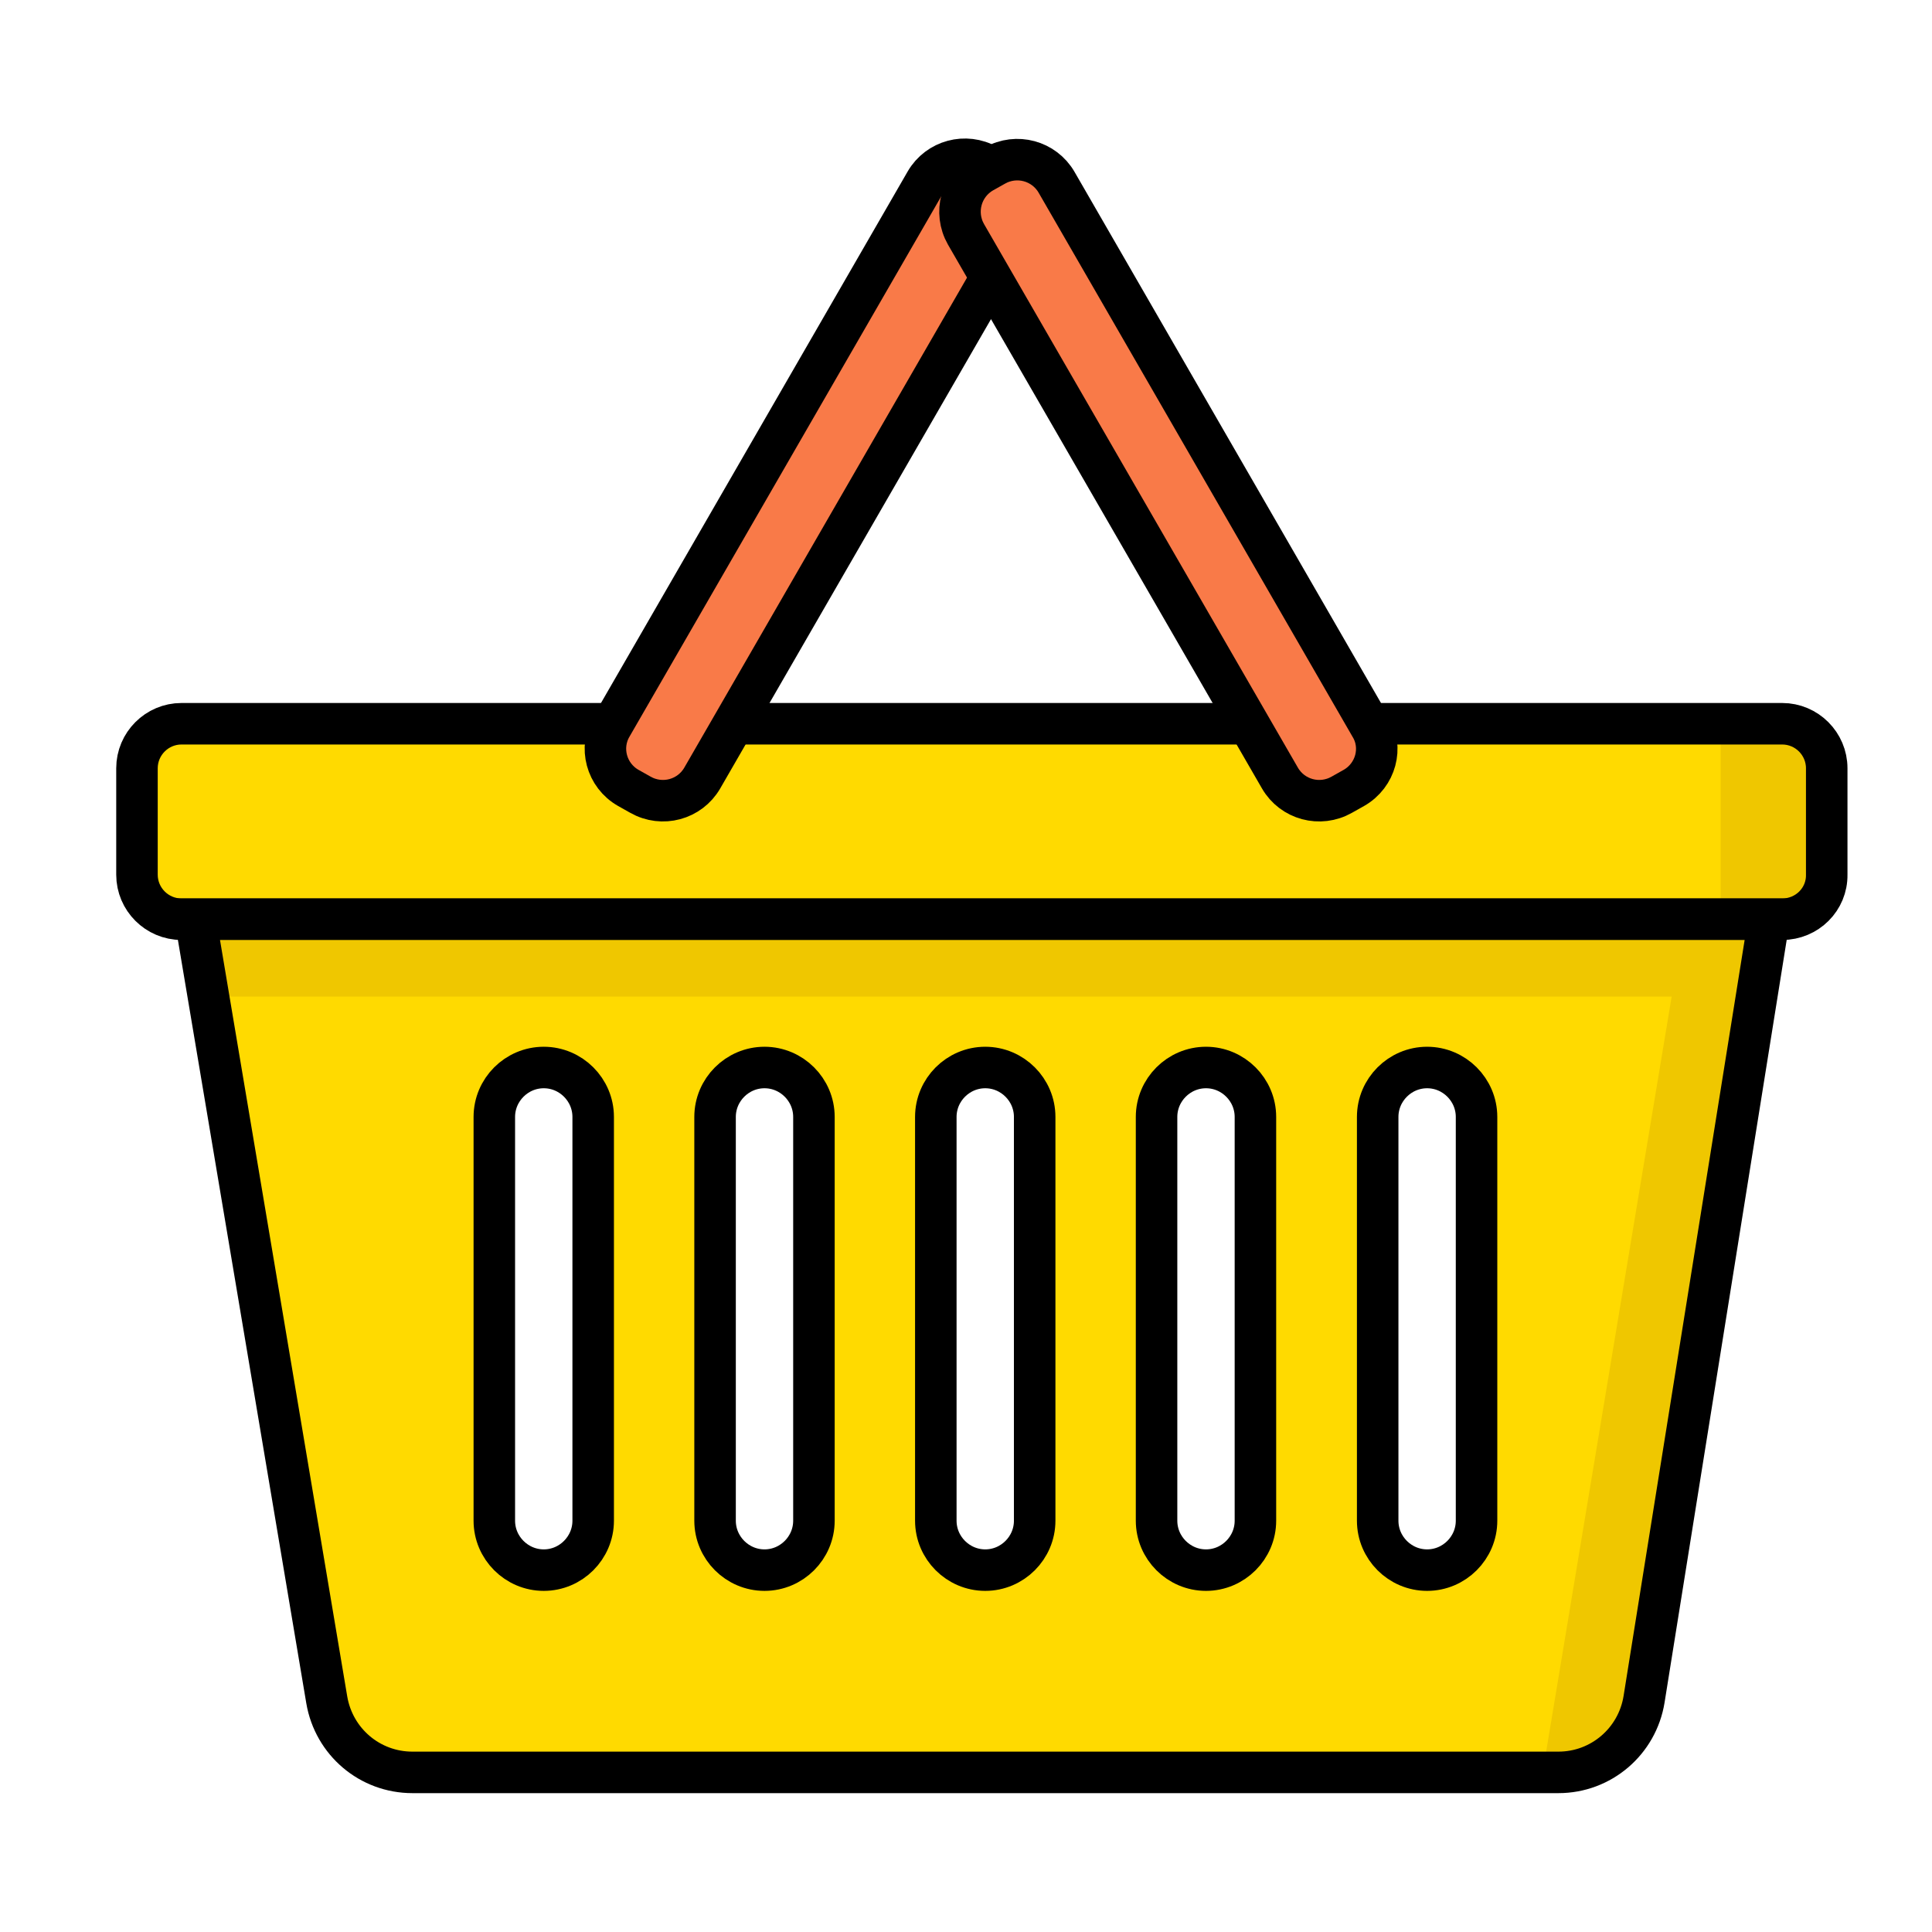 <?xml version="1.0" encoding="utf-8"?>
<!-- Generator: Adobe Illustrator 21.1.0, SVG Export Plug-In . SVG Version: 6.00 Build 0)  -->
<svg version="1.1" id="Layer_1" xmlns="http://www.w3.org/2000/svg" xmlns:xlink="http://www.w3.org/1999/xlink" x="0px" y="0px"
	 viewBox="0 0 512 512" style="enable-background:new 0 0 512 512;" xml:space="preserve">
<style type="text/css">
	.st0{fill:#F97A48;stroke:#000000;stroke-width:11;stroke-miterlimit:10;}
	.st1{fill:#F97A48;stroke:#000000;stroke-width:11;stroke-linecap:round;stroke-linejoin:round;stroke-miterlimit:10;}
	.st2{fill:#FFDA00;}
	.st3{fill:#EFC700;}
	.st4{fill:none;stroke:#000000;stroke-width:11;stroke-miterlimit:10;}
	.st5{fill:#FF6C9D;}
	.st6{fill:#FF6C9D;stroke:#1D1D1B;stroke-width:11;stroke-linecap:round;stroke-linejoin:round;stroke-miterlimit:10;}
	.st7{fill:#48D5BF;}
	.st8{fill:#48D5BF;stroke:#000000;stroke-width:11;stroke-miterlimit:10;}
	.st9{fill:#FFDA00;stroke:#000000;stroke-width:11;stroke-miterlimit:10;}
	.st10{fill:#C6EBF4;stroke:#000000;stroke-width:11;stroke-miterlimit:10;}
	.st11{fill:none;stroke:#000000;stroke-width:11;stroke-linecap:round;stroke-linejoin:round;stroke-miterlimit:10;}
	.st12{fill:#F97A48;}
	.st13{fill:#C6EBF4;}
	.st14{fill:#EF5F37;}
	.st15{fill:none;stroke:#000000;stroke-width:10.636;stroke-miterlimit:10;}
	.st16{fill:#26C6A7;}
	.st17{fill:none;stroke:#000000;stroke-width:11;stroke-linecap:round;stroke-miterlimit:10;}
	.st18{fill:#FD4347;}
	.st19{fill:#EF3043;}
	.st20{fill:#4BBC32;}
	.st21{fill:#31AA0F;}
	.st22{fill:#AEE4ED;}
	.st23{fill:#FCD259;}
	.st24{fill:#53ADFC;stroke:#000000;stroke-width:11;stroke-miterlimit:10;}
	.st25{fill:#FFBCA4;stroke:#000000;stroke-width:11;stroke-miterlimit:10;}
	.st26{fill:#53ADFC;}
	.st27{fill:#B9D6ED;stroke:#000000;stroke-width:11;stroke-miterlimit:10;}
	.st28{fill:#24A1ED;}
	.st29{fill:#F4C245;}
	.st30{fill:none;stroke:#000000;stroke-miterlimit:10;}
	.st31{fill:#F95594;stroke:#000000;stroke-width:11;stroke-miterlimit:10;}
	.st32{fill:#24A1ED;stroke:#000000;stroke-width:11;stroke-miterlimit:10;}
	.st33{fill:#F95594;}
	.st34{fill:#4B5B6D;}
	.st35{fill:#3E5366;}
	.st36{fill:#FFDA00;stroke:#000000;stroke-width:5;stroke-miterlimit:10;}
	.st37{fill:#85AFDD;stroke:#000000;stroke-width:11;stroke-miterlimit:10;}
	.st38{fill:#FFA071;stroke:#1D1D1B;stroke-width:11;stroke-miterlimit:10;}
	.st39{fill:#FFFFFF;stroke:#1D1D1B;stroke-width:11;stroke-miterlimit:10;}
	.st40{fill:#FFDC64;}
	.st41{fill:#1D1D1B;}
	.st42{fill:#FF6C9D;stroke:#1D1D1B;stroke-width:11;stroke-miterlimit:10;}
	.st43{fill:#6FCEA6;}
	.st44{fill:#C6EBF4;stroke:#1D1D1B;stroke-width:11;stroke-miterlimit:10;}
	.st45{fill:#53C48E;}
	.st46{fill:#FFFFFF;stroke:#000000;stroke-width:11;stroke-miterlimit:10;}
	.st47{fill:#AEE4ED;stroke:#000000;stroke-width:11;stroke-miterlimit:10;}
	.st48{fill:#F97A48;stroke:#1D1D1B;stroke-width:11;stroke-miterlimit:10;}
	.st49{stroke:#1D1D1B;stroke-width:11;stroke-miterlimit:10;}
	.st50{fill:#FFA071;}
	.st51{fill:#53ADFC;stroke:#1D1D1B;stroke-width:11;stroke-miterlimit:10;}
	.st52{fill:#31AA0F;stroke:#000000;stroke-width:11;stroke-miterlimit:10;}
	.st53{fill:#4BBC32;stroke:#000000;stroke-width:11;stroke-miterlimit:10;}
	.st54{fill:#DD0E2C;}
	.st55{fill:#EA3106;}
	.st56{fill:#F22F7E;}
	.st57{fill:#FCD259;stroke:#000000;stroke-width:11;stroke-miterlimit:10;}
	.st58{fill:#FD4347;stroke:#000000;stroke-width:11;stroke-miterlimit:10;}
	.st59{fill:#FCB439;}
	.st60{fill:#F43842;}
	.st61{fill:#178DFB;}
	.st62{fill:#32AF14;}
	.st63{fill:#FFDA00;stroke:#1D1D1B;stroke-width:11.133;stroke-miterlimit:10;}
	.st64{fill:#FCB439;stroke:#FFFFFF;stroke-width:14.552;stroke-miterlimit:10;}
	.st65{fill:#FFFFFF;}
	.st66{clip-path:url(#SVGID_2_);}
	.st67{fill:#D8D8D8;}
	.st68{clip-path:url(#SVGID_4_);}
	.st69{clip-path:url(#SVGID_6_);}
	.st70{fill:#999999;stroke:#FFFFFF;stroke-width:14.552;stroke-miterlimit:10;}
	.st71{clip-path:url(#SVGID_8_);}
	.st72{clip-path:url(#SVGID_10_);}
	.st73{fill:#EA461F;}
	.st74{clip-path:url(#SVGID_12_);}
	.st75{fill:#C41820;}
	.st76{clip-path:url(#SVGID_14_);}
	.st77{fill:#075492;}
	.st78{fill:#003662;}
	.st79{clip-path:url(#SVGID_16_);}
	.st80{clip-path:url(#SVGID_18_);}
	.st81{clip-path:url(#SVGID_20_);}
	.st82{clip-path:url(#SVGID_22_);}
	.st83{fill:#DDDDDD;}
	.st84{fill:none;stroke:#1D1D1B;stroke-width:11;stroke-linecap:round;stroke-linejoin:round;stroke-miterlimit:10;}
	.st85{fill:none;stroke:#1D1D1B;stroke-width:11.647;stroke-linecap:round;stroke-linejoin:round;stroke-miterlimit:10;}
	.st86{fill:#C6EBF4;stroke:#1D1D1B;stroke-width:11;stroke-linecap:round;stroke-linejoin:round;stroke-miterlimit:10;}
	.st87{fill:none;stroke:#000000;stroke-width:12.056;stroke-linecap:round;stroke-linejoin:round;stroke-miterlimit:10;}
	.st88{fill:#F4C245;stroke:#000000;stroke-width:12.056;stroke-linecap:round;stroke-miterlimit:10;}
	.st89{fill:none;stroke:#000000;stroke-width:12.056;stroke-linecap:round;stroke-miterlimit:10;}
	.st90{fill:#FCD259;stroke:#000000;stroke-width:12.056;stroke-miterlimit:10;}
	.st91{fill:none;stroke:#000000;stroke-width:12.056;stroke-miterlimit:10;}
	.st92{fill:none;}
	.st93{fill:none;stroke:#000000;stroke-width:14.133;stroke-linecap:round;stroke-linejoin:round;stroke-miterlimit:10;}
	.st94{fill:#FFDA00;stroke:#000000;stroke-width:12.056;stroke-miterlimit:10;}
	.st95{fill:none;stroke:#000000;stroke-width:10.636;stroke-linecap:round;stroke-miterlimit:10;}
	.st96{fill:none;stroke:#000000;stroke-width:9;stroke-linecap:round;stroke-linejoin:round;stroke-miterlimit:10;}
	.st97{fill:#78909C;}
	.st98{fill:#4A6068;}
	.st99{stroke:#000000;stroke-width:11;stroke-miterlimit:10;}
	.st100{fill:#AEACB3;stroke:#000000;stroke-width:11;stroke-miterlimit:10;}
	.st101{fill:#C6EBF4;stroke:#000000;stroke-width:11;stroke-linecap:round;stroke-linejoin:round;stroke-miterlimit:10;}
	.st102{fill:#FFDA00;stroke:#000000;stroke-width:11;stroke-linecap:round;stroke-linejoin:round;stroke-miterlimit:10;}
	.st103{fill:#4BBC32;stroke:#000000;stroke-width:11;stroke-linecap:round;stroke-miterlimit:10;}
	.st104{fill:none;stroke:#231F20;stroke-width:11;stroke-miterlimit:10;}
	.st105{fill:#C6EBF4;stroke:#1D1D1B;stroke-width:10.378;stroke-linecap:round;stroke-linejoin:round;stroke-miterlimit:10;}
	.st106{fill:#C6EBF4;stroke:#1D1D1B;stroke-width:6.959;stroke-linecap:round;stroke-linejoin:round;stroke-miterlimit:10;}
	.st107{fill:none;stroke:#1D1D1B;stroke-width:10.344;stroke-linecap:round;stroke-linejoin:round;stroke-miterlimit:10;}
	.st108{fill:#C6EBF4;stroke:#1D1D1B;stroke-width:8.762;stroke-linecap:round;stroke-linejoin:round;stroke-miterlimit:10;}
	.st109{fill:#AEE4ED;stroke:#1D1D1B;stroke-width:11;stroke-miterlimit:10;}
</style>
<path class="st2" d="M472.3,243.6H48.1c-6.5,0-11.8-5.3-11.8-11.8v-28.2c0-6.5,5.3-11.8,11.8-11.8h424.2c6.5,0,11.8,5.3,11.8,11.8
	v28.2C484.2,238.3,478.9,243.6,472.3,243.6z"/>
<path class="st2" d="M51.8,243.6l34.8,206.9c1.9,11.1,11.4,19.2,22.7,19.2h303.7c11.3,0,20.9-8.2,22.7-19.4l33.1-206.7H51.8z
	 M157.2,403c0,7.2-5.9,13.1-13.1,13.1h0c-7.2,0-13.1-5.9-13.1-13.1V296c0-7.2,5.9-13.1,13.1-13.1h0c7.2,0,13.1,5.9,13.1,13.1V403z
	 M215.7,403c0,7.2-5.9,13.1-13.1,13.1s-13.1-5.9-13.1-13.1V296c0-7.2,5.9-13.1,13.1-13.1s13.1,5.9,13.1,13.1V403z M274.2,403
	c0,7.2-5.9,13.1-13.1,13.1h0c-7.2,0-13.1-5.9-13.1-13.1V296c0-7.2,5.9-13.1,13.1-13.1h0c7.2,0,13.1,5.9,13.1,13.1V403z M332.7,403
	c0,7.2-5.9,13.1-13.1,13.1s-13.1-5.9-13.1-13.1V296c0-7.2,5.9-13.1,13.1-13.1s13.1,5.9,13.1,13.1V403z M391.3,403
	c0,7.2-5.9,13.1-13.1,13.1s-13.1-5.9-13.1-13.1V296c0-7.2,5.9-13.1,13.1-13.1s13.1,5.9,13.1,13.1V403z"/>
<rect x="456" y="191.7" class="st3" width="28.1" height="51.9"/>
<polygon class="st3" points="429.5,462 409.1,468.1 446.7,241.9 469.1,245.6 "/>
<path class="st4" d="M472.3,243.6H48.1c-6.5,0-11.8-5.3-11.8-11.8v-28.2c0-6.5,5.3-11.8,11.8-11.8h424.2c6.5,0,11.8,5.3,11.8,11.8
	v28.2C484.2,238.3,478.9,243.6,472.3,243.6z"/>
<path class="st0" d="M166.5,208.8l3.2,1.8c5.8,3.3,13.1,1.3,16.4-4.4l83.2-144.2c3.3-5.8,1.3-13.1-4.4-16.4l-3.2-1.8
	c-5.8-3.3-13.1-1.3-16.4,4.4l-83.2,144.2C158.7,198.1,160.7,205.5,166.5,208.8z"/>
<path class="st0" d="M358.8,208.8l-3.2,1.8c-5.8,3.3-13.1,1.3-16.4-4.4L256,62.1c-3.3-5.8-1.3-13.1,4.4-16.4l3.2-1.8
	c5.8-3.3,13.1-1.3,16.4,4.4l83.2,144.2C366.6,198.1,364.6,205.5,358.8,208.8z"/>
<rect x="51.8" y="243.6" class="st3" width="413.9" height="20.5"/>
<path class="st4" d="M51.8,243.6l34.8,206.9c1.9,11.1,11.4,19.2,22.7,19.2h303.7c11.3,0,20.9-8.2,22.7-19.4l33.1-206.7H51.8z
	 M157.2,403c0,7.2-5.9,13.1-13.1,13.1h0c-7.2,0-13.1-5.9-13.1-13.1V296c0-7.2,5.9-13.1,13.1-13.1h0c7.2,0,13.1,5.9,13.1,13.1V403z
	 M215.7,403c0,7.2-5.9,13.1-13.1,13.1s-13.1-5.9-13.1-13.1V296c0-7.2,5.9-13.1,13.1-13.1s13.1,5.9,13.1,13.1V403z M274.2,403
	c0,7.2-5.9,13.1-13.1,13.1h0c-7.2,0-13.1-5.9-13.1-13.1V296c0-7.2,5.9-13.1,13.1-13.1h0c7.2,0,13.1,5.9,13.1,13.1V403z M332.7,403
	c0,7.2-5.9,13.1-13.1,13.1s-13.1-5.9-13.1-13.1V296c0-7.2,5.9-13.1,13.1-13.1s13.1,5.9,13.1,13.1V403z M391.3,403
	c0,7.2-5.9,13.1-13.1,13.1s-13.1-5.9-13.1-13.1V296c0-7.2,5.9-13.1,13.1-13.1s13.1,5.9,13.1,13.1V403z"/>
</svg>
